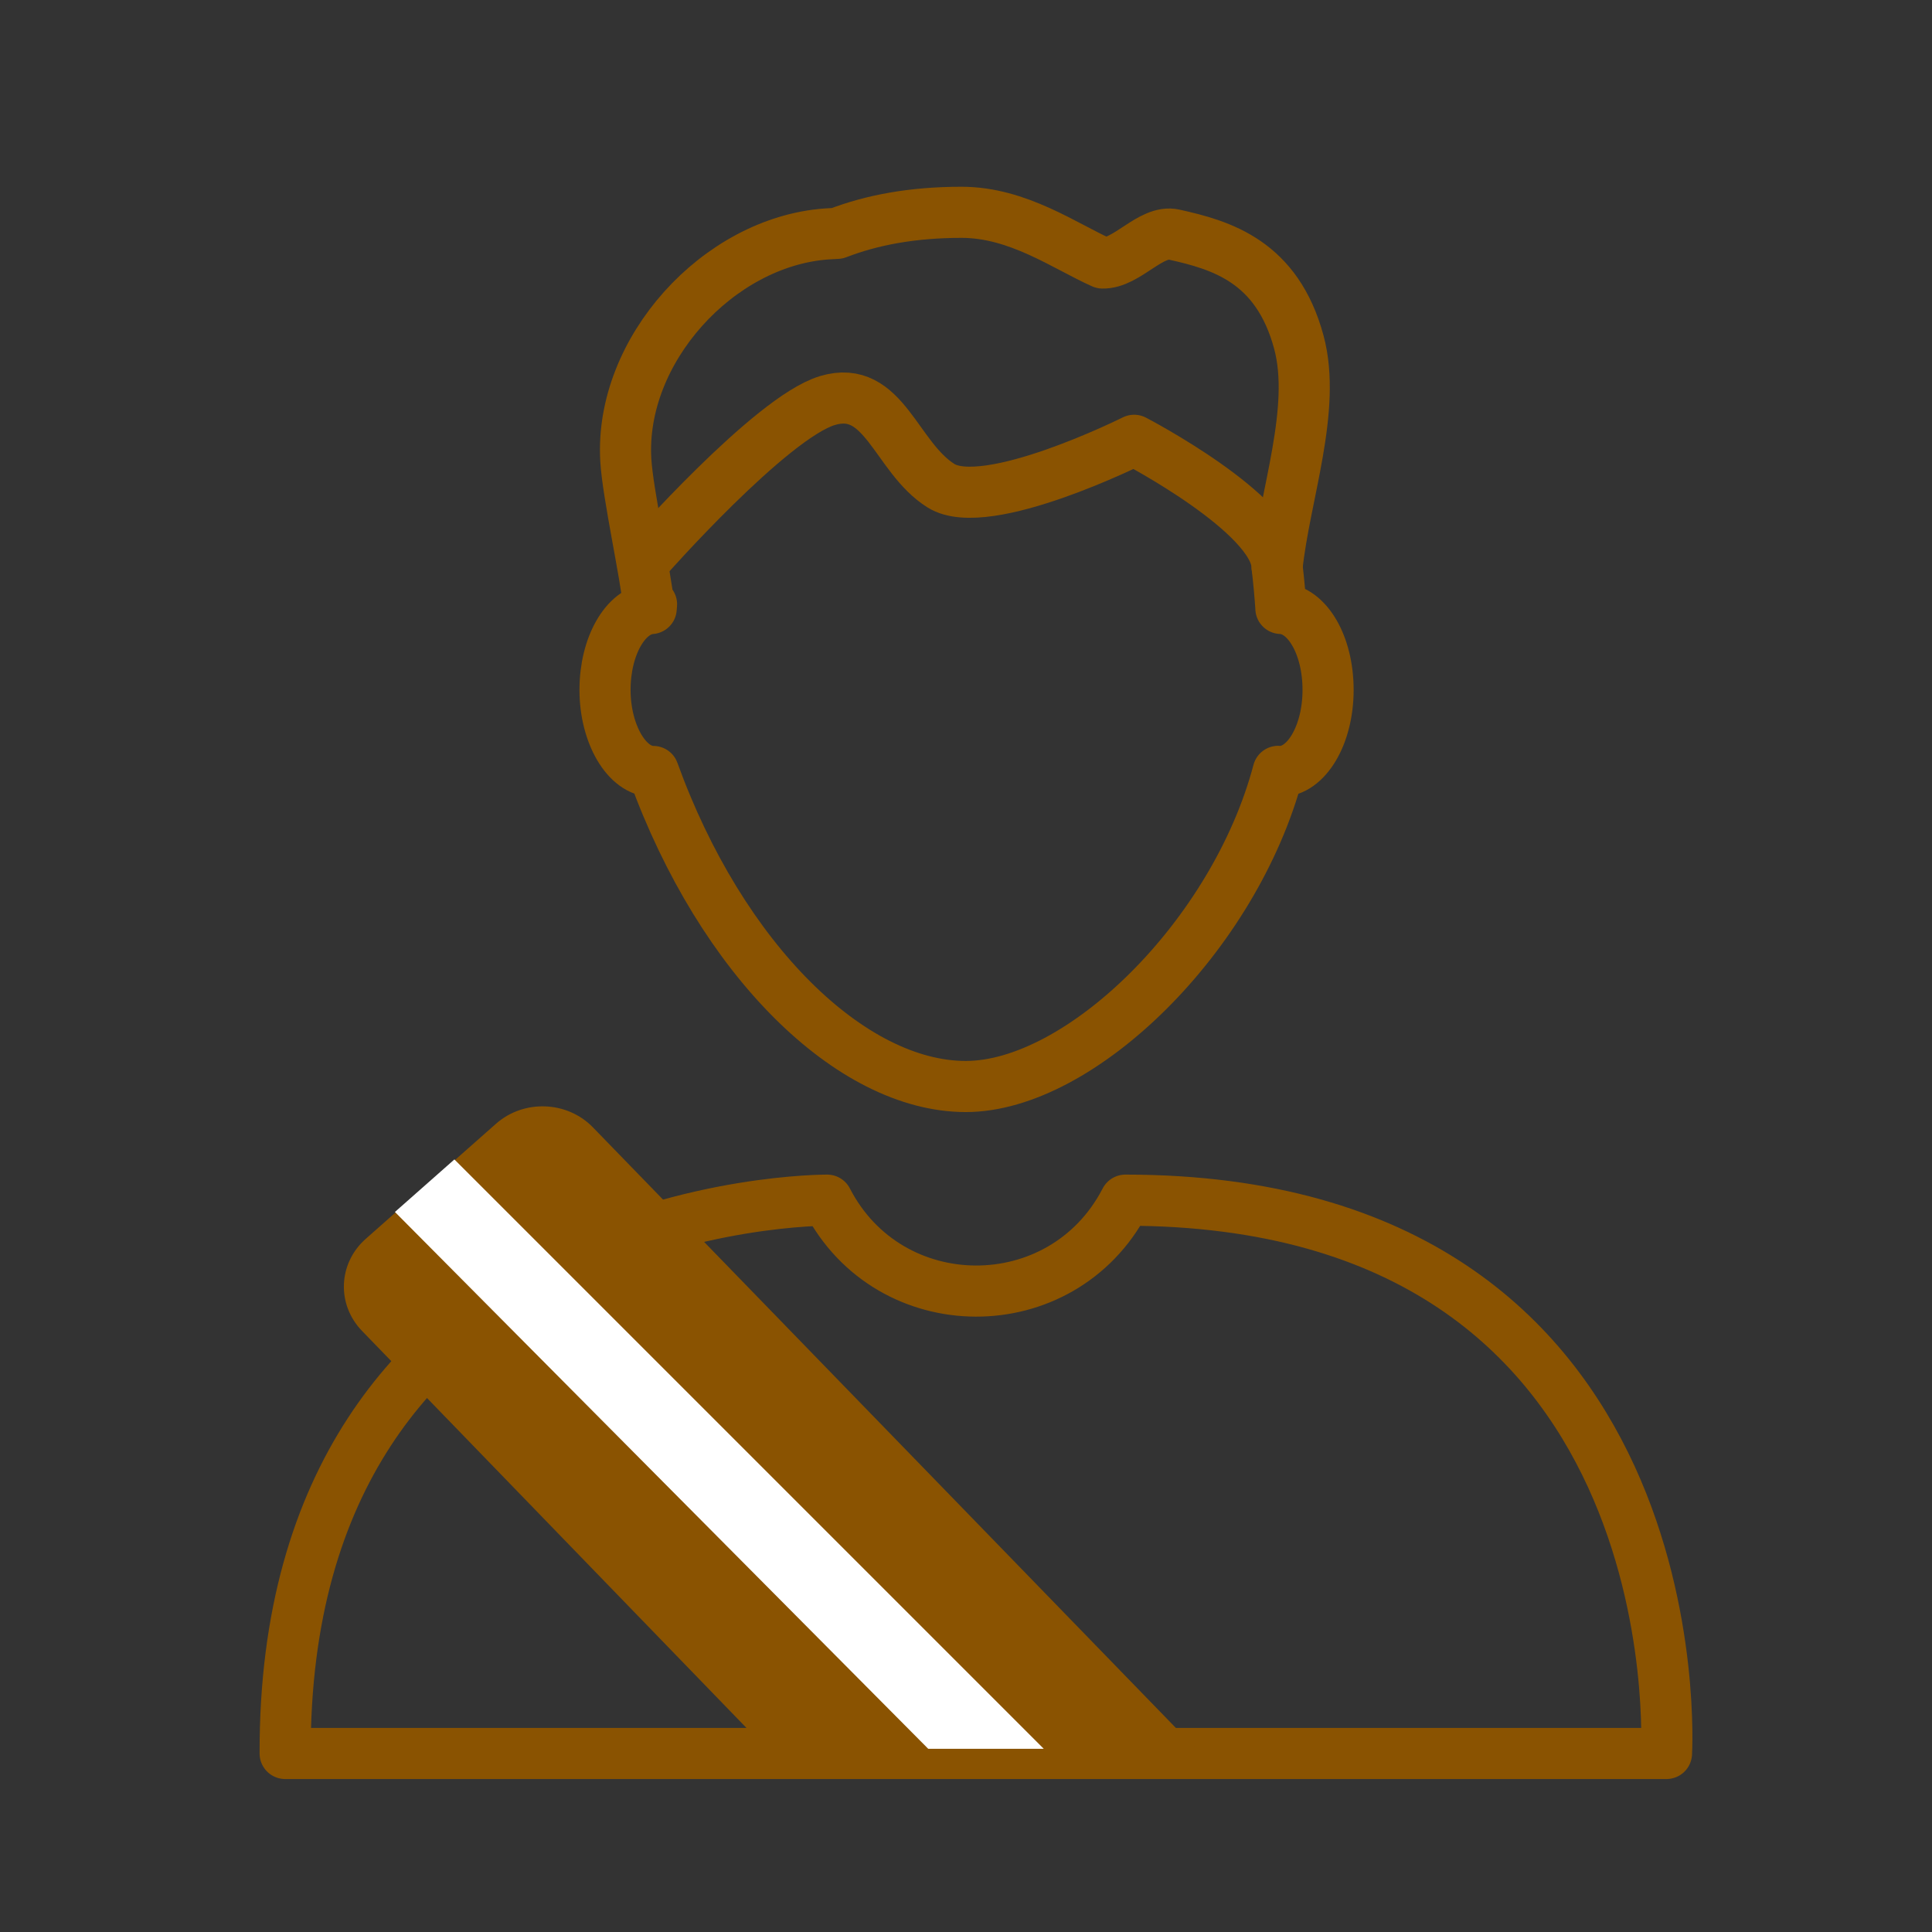 <?xml version='1.0' encoding='UTF-8'?>
<svg xmlns="http://www.w3.org/2000/svg" viewBox="0 0 453.54 453.54">
  <rect x="0" y="0" width="453.54" height="453.54" fill="#333333" stroke="none"/>
  <defs>
    <style>
      .cc {
        fill: none;
        stroke: #8A5301;
        stroke-linecap: round;
        stroke-linejoin: round;
        stroke-width: 12px;
      }

      .cd {
        fill: #8A5301;
      }

      .cd, .ce {
        stroke-width: 0px;
      }

      .ce {
        fill: #fff;
      }
    </style>
  </defs>
  <g id="t" data-name="Homme élu">
    <path class="cc" d="M66.95,411.63h324.26s7.84-129.89-127.02-129.89l-.15.28c-14.82,28.21-55.27,28.05-69.86-.28h0s-127.6-.8-127.24,129.89Z"/>
    <path class="cc" d="M300.7,142.82c-.22-3.27-.52-6.53-.9-9.77,1.76-16.68,9.33-37.04,5.11-52.71-5.11-18.97-18.15-22.8-29.32-25.27-5.42-1.2-11.08,6.82-16.77,6.67-8.92-3.98-19.8-11.9-33.11-11.9-11.4,0-21.02,1.78-29.18,4.94-.83.05-1.65.08-2.48.14-25.47,1.84-48.66,27.37-47.14,53.09.47,7.98,4.68,26.75,5.46,34.74,0,0,.21-.32.58-.89-.03.33-.06.66-.08.99-6.03.45-10.84,8.82-10.84,19.11s5.08,19.15,11.34,19.15c0,0,0,0,.01,0,15.99,44.24,46.45,73.95,73.34,73.95s63.11-35.31,73.34-73.98c.12,0,.24.03.37.03,6.26,0,11.34-8.58,11.34-19.15s-4.94-18.89-11.08-19.13Z"/>
    <path id="u" data-name="SVGID" class="cd" d="M286.69,416.61l-101.03-.21-100.67-103.96c-6.01-6.21-5.62-15.88.88-21.63l30.57-27.01c6.52-5.76,16.69-5.38,22.73.83l147.52,151.98Z"/>
    <polygon class="ce" points="92.71 284.51 106.67 272.18 245.02 410.53 217.9 410.53 92.71 284.51"/>
  </g>
  <g id="ac" data-name="Buste homme jeune">
    <path class="cc" d="M151.57,131.36s29.33-33.33,42.67-37.33,16,13.33,26.67,20,45.33-10.67,45.33-10.67c0,0,33.33,17.33,33.56,29.69"/>
  </g>
</svg>
